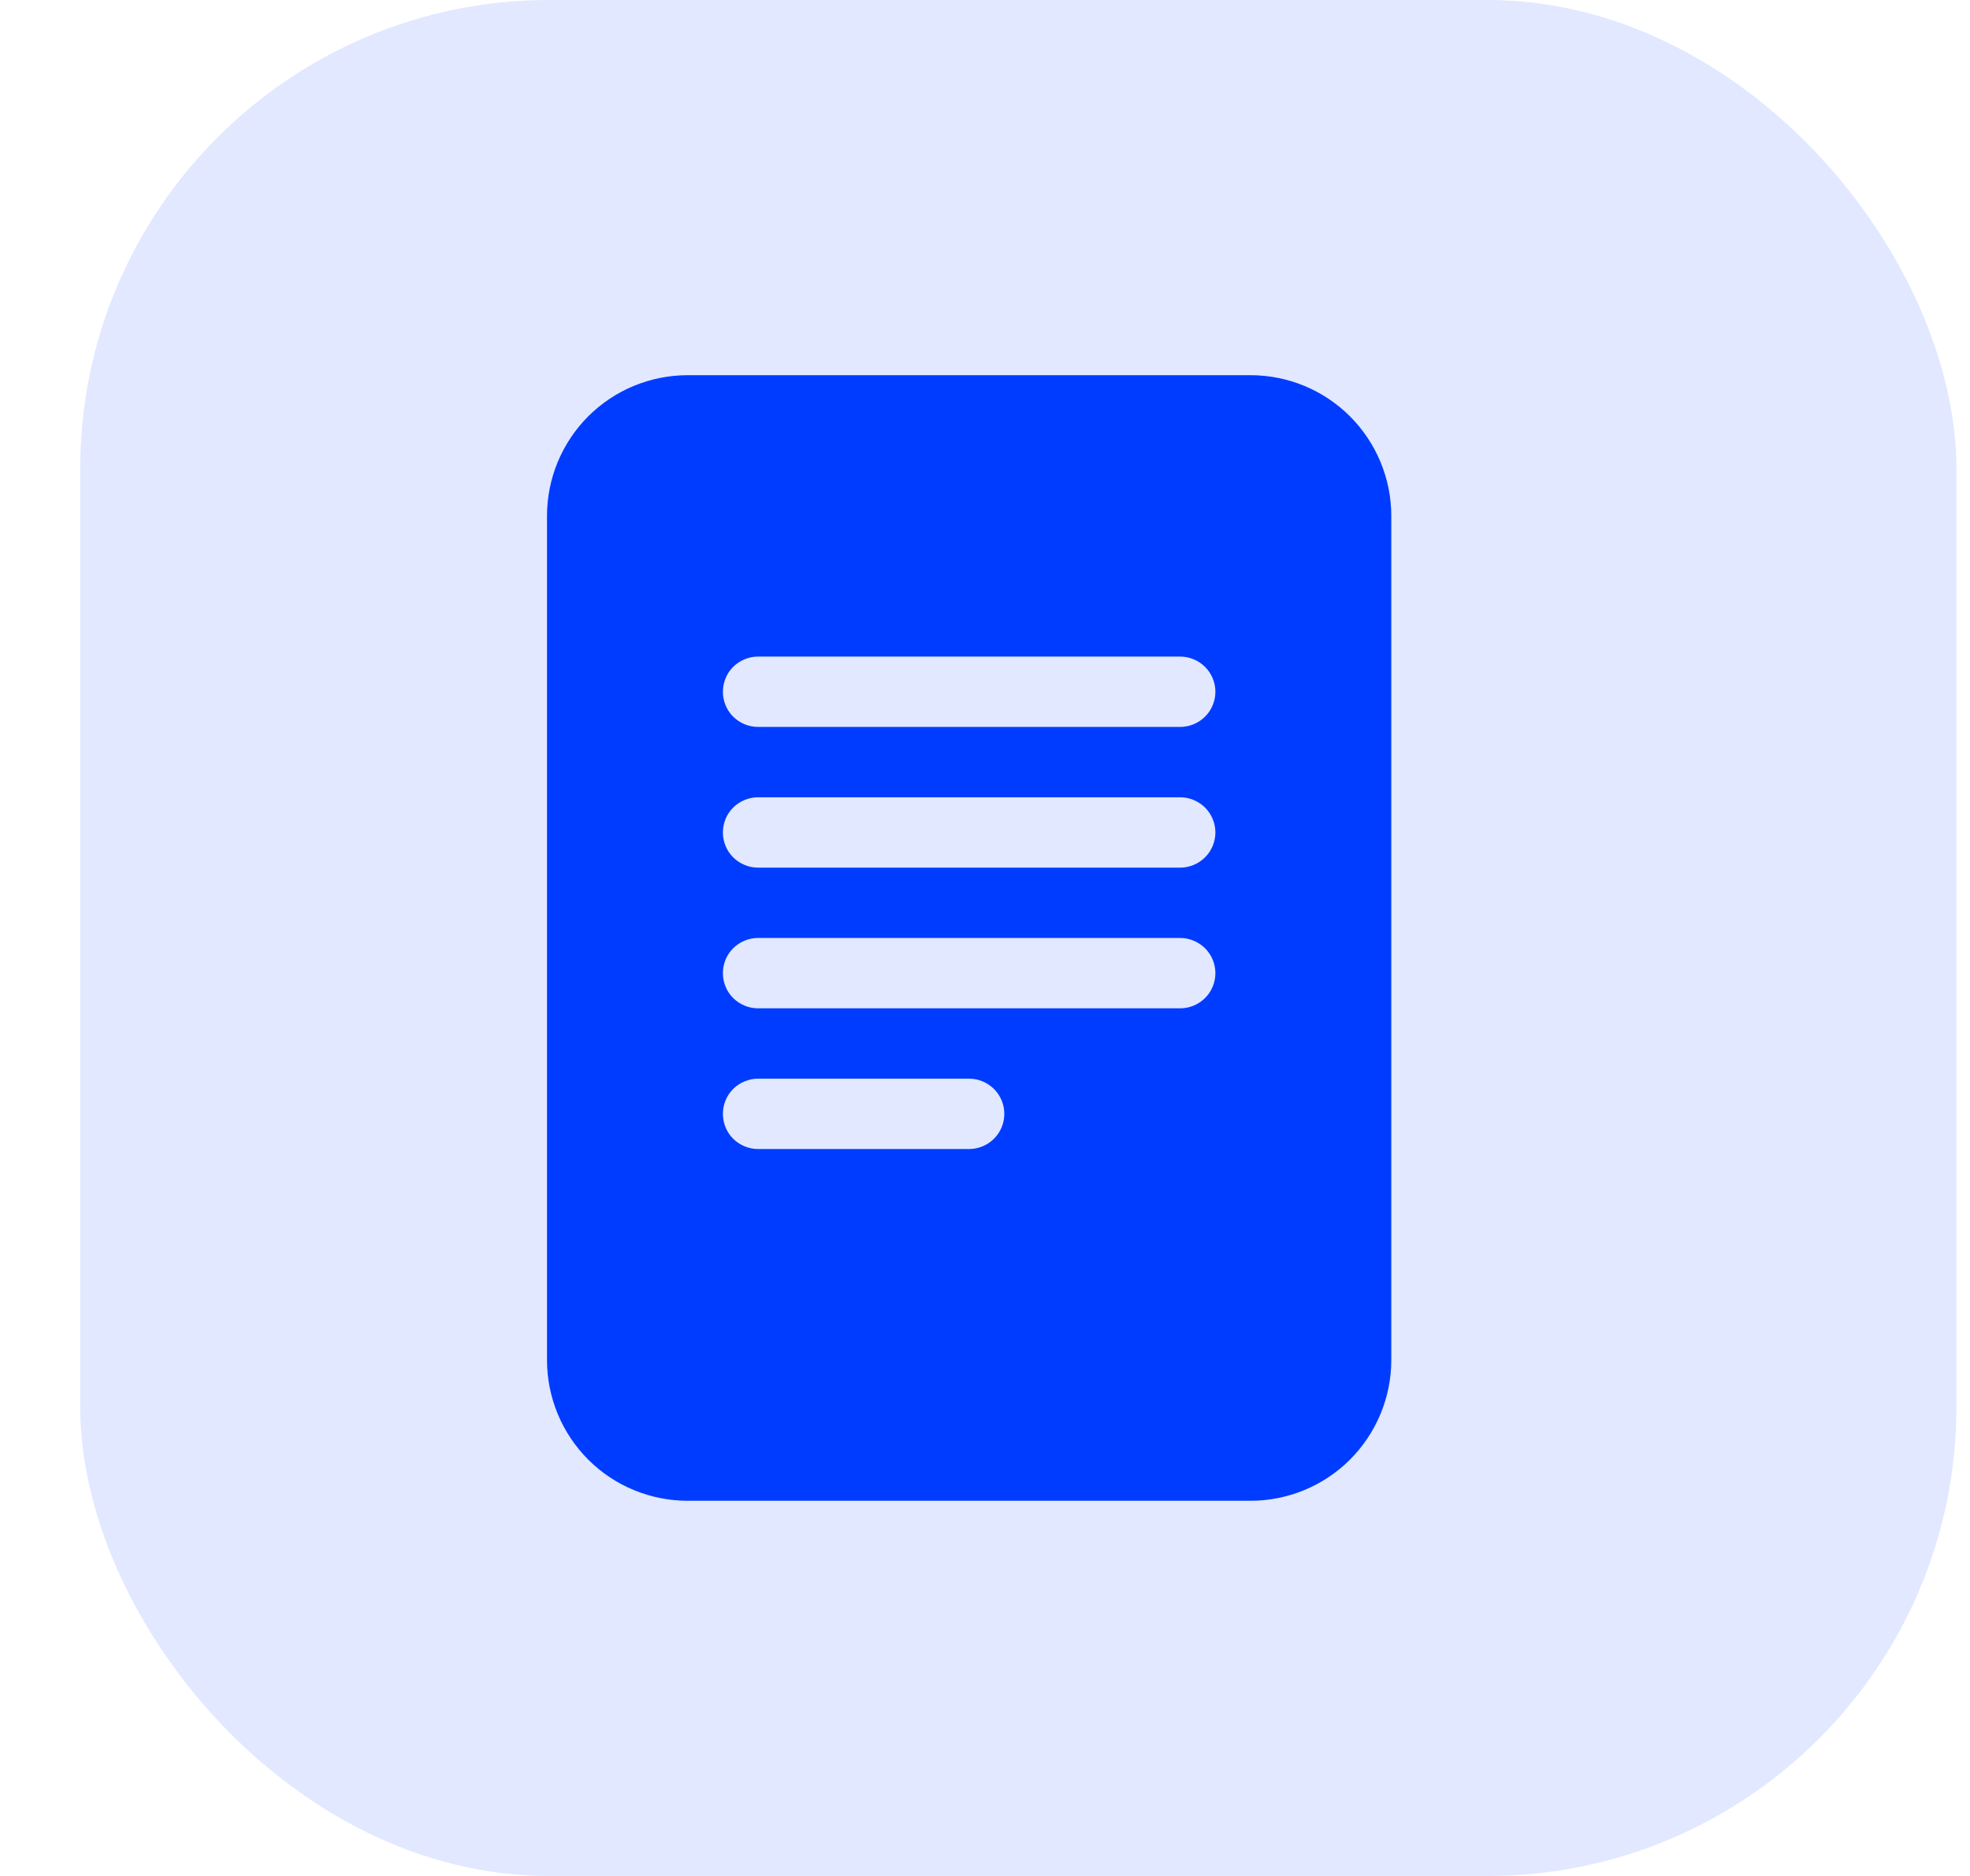 <svg width="21" height="20" viewBox="0 0 21 20" fill="none" xmlns="http://www.w3.org/2000/svg">
<rect x="0.855" width="20" height="20" rx="5" fill="#E1E8FF"/>
<path d="M13.331 4H7.331C6.933 4 6.551 4.158 6.27 4.439C5.989 4.721 5.831 5.102 5.831 5.5V14.5C5.831 14.898 5.989 15.279 6.27 15.561C6.551 15.842 6.933 16 7.331 16H13.331C13.728 16 14.11 15.842 14.391 15.561C14.672 15.279 14.831 14.898 14.831 14.5V5.5C14.831 5.102 14.672 4.721 14.391 4.439C14.11 4.158 13.728 4 13.331 4ZM8.081 7H12.581C12.68 7 12.775 7.04 12.846 7.11C12.916 7.18 12.956 7.276 12.956 7.375C12.956 7.474 12.916 7.57 12.846 7.64C12.775 7.71 12.68 7.75 12.581 7.75H8.081C7.981 7.75 7.886 7.71 7.815 7.64C7.745 7.57 7.706 7.474 7.706 7.375C7.706 7.276 7.745 7.18 7.815 7.11C7.886 7.04 7.981 7 8.081 7ZM7.706 8.875C7.706 8.776 7.745 8.68 7.815 8.61C7.886 8.54 7.981 8.5 8.081 8.5H12.581C12.68 8.5 12.775 8.54 12.846 8.61C12.916 8.68 12.956 8.776 12.956 8.875C12.956 8.974 12.916 9.07 12.846 9.14C12.775 9.21 12.68 9.25 12.581 9.25H8.081C7.981 9.25 7.886 9.21 7.815 9.14C7.745 9.07 7.706 8.974 7.706 8.875ZM8.081 10H12.581C12.68 10 12.775 10.04 12.846 10.11C12.916 10.18 12.956 10.275 12.956 10.375C12.956 10.475 12.916 10.57 12.846 10.64C12.775 10.71 12.68 10.75 12.581 10.75H8.081C7.981 10.75 7.886 10.71 7.815 10.64C7.745 10.57 7.706 10.475 7.706 10.375C7.706 10.275 7.745 10.18 7.815 10.11C7.886 10.04 7.981 10 8.081 10ZM8.081 11.5H10.331C10.43 11.5 10.525 11.54 10.596 11.61C10.666 11.68 10.706 11.775 10.706 11.875C10.706 11.975 10.666 12.07 10.596 12.14C10.525 12.21 10.43 12.25 10.331 12.25H8.081C7.981 12.25 7.886 12.21 7.815 12.14C7.745 12.07 7.706 11.975 7.706 11.875C7.706 11.775 7.745 11.68 7.815 11.61C7.886 11.54 7.981 11.5 8.081 11.5Z" fill="#003CFF"/>
</svg>
